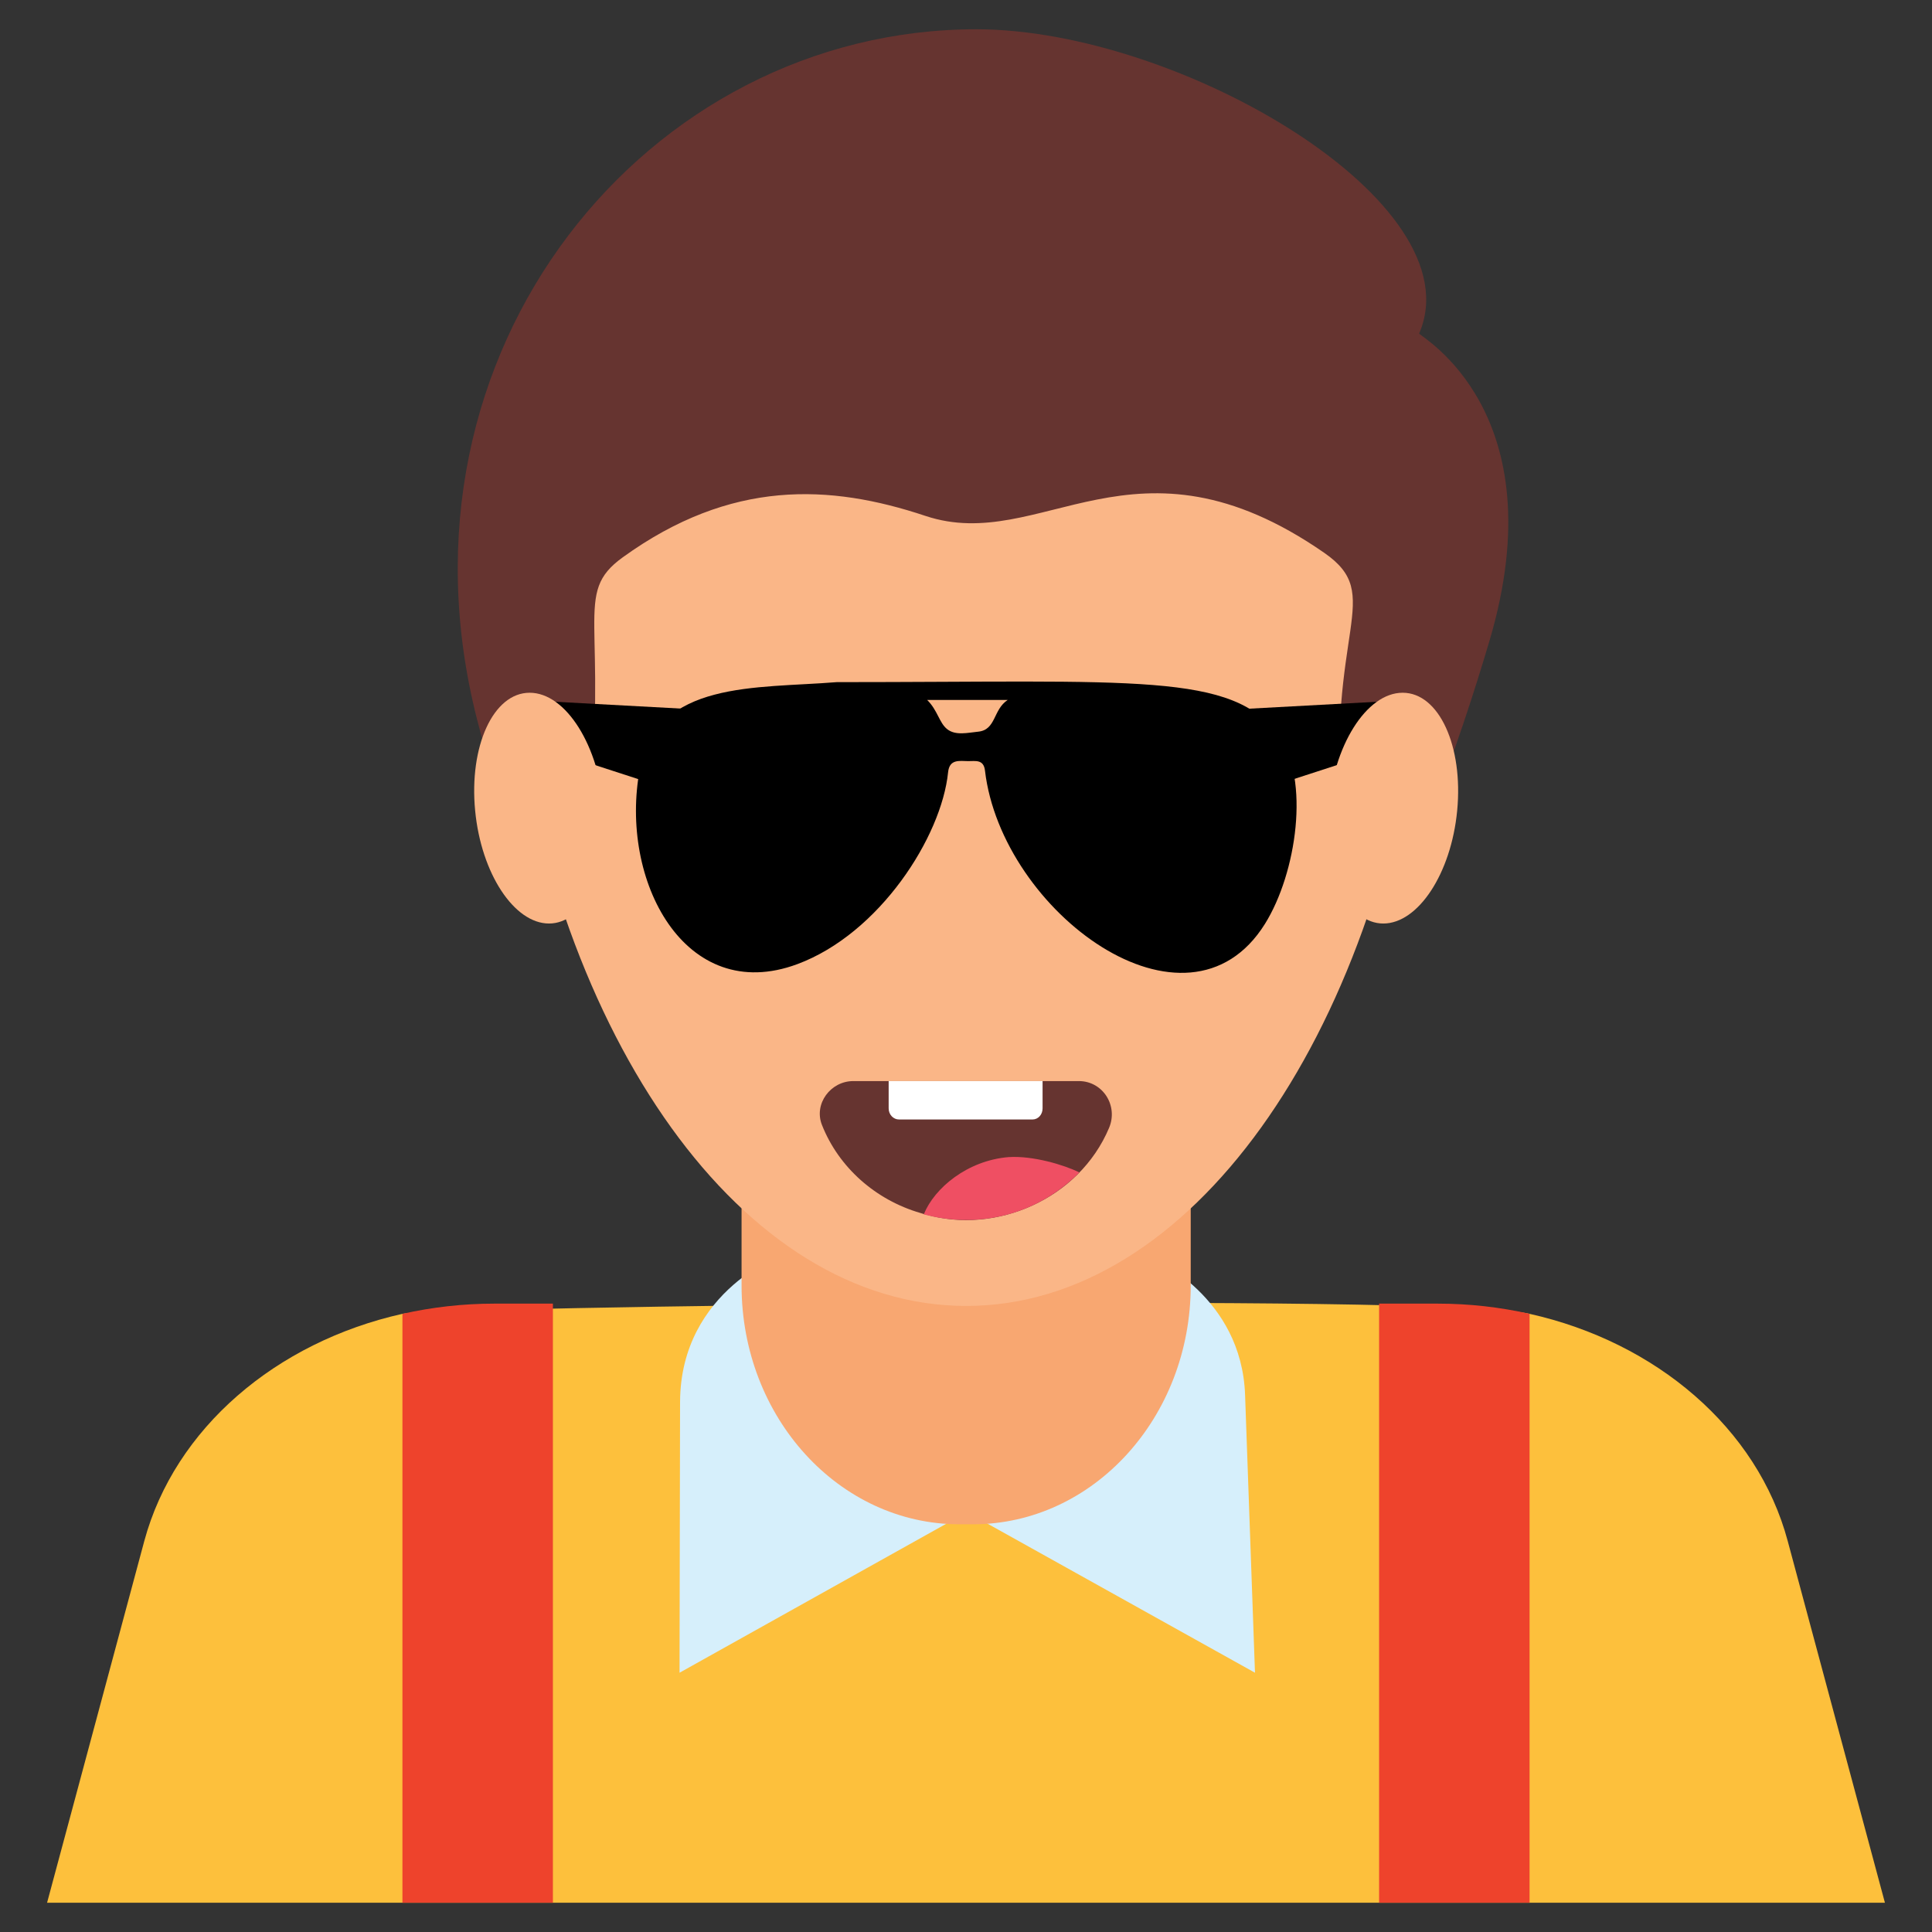 <svg xmlns="http://www.w3.org/2000/svg" enable-background="new 0 0 66 66" viewBox="0 0 66 66"><rect x="0" y="0" width="66" height="66" fill="#333333" stroke="none"/><path fill="#FDC03C" d="M64.392,65.001H1.608l3.321-12.357c1.042-3.855,4.506-6.796,8.819-7.762
		c0.996-0.223,35.317-0.72,38.504,0c4.322,0.966,7.787,3.907,8.819,7.762L64.392,65.001z"/><path fill="#D6EFFB" d="M42.534,47.655l0.338,9.488l-9.84-5.484l-9.818,5.484l0.018-9.241
			c0.007-3.872,3.654-5.13,3.554-5.05c1.024-0.407,10.411-0.847,12.512,0.062
			C39.403,43.003,42.414,44.286,42.534,47.655z"/><path fill="#F8A771" d="M40.677,32.869v11.043c0,4.508-3.332,8.16-7.444,8.16H32.777
		c-4.112,0-7.444-3.653-7.444-8.16V32.869H40.677z"/><path fill="#FAB687" d="M24.158,11.025c-3.806,0-6.985,3.043-6.991,6.849c0,0.024-0,0.048-0,0.072
		c0,1.831,0.114,3.634,0.321,5.365c1.481,12.16,7.862,21.302,15.518,21.302c7.655,0,14.036-9.142,15.518-21.302
		c0.207-1.731,0.321-3.534,0.321-5.365c0-0.024,0-0.048-0-0.072c-0.006-3.806-3.185-6.849-6.991-6.849H24.158z"/><path fill="#663430" d="M17.328,28.062h2.743c0.747-6.856-0.532-7.77,1.203-9.023
		c3.696-2.67,7.074-2.505,10.34-1.415c3.971,1.324,7.139-3.238,13.628,1.264c2.109,1.464,0.05,2.594,0.605,9.174
		h2.909c0.908-2.224,1.667-4.617,2.125-6.164c2.321-7.833-2.37-10.403-2.401-10.503
		c1.934-4.469-8.194-10.395-15.127-10.395c-11.233,0-20.272,10.958-17.059,23.564
		C16.578,25.679,16.927,26.892,17.328,28.062z"/><path fill="#EE432C" d="M52.252 44.882v20.119h-5.14V44.534h2.003C50.198 44.534 51.251 44.656 52.252 44.882zM18.888 44.534v20.467h-5.14V44.882c1.012-.226 2.064-.348 3.137-.348H18.888z"/><path d="M28.582,23.303c10.245,0,13.529-0.346,15.095,1.823c1.083,1.499,0.619,4.702-0.467,6.439
					c-2.663,4.257-8.996-0.411-9.562-5.242c-0.046-0.393-0.333-0.319-0.576-0.322
					c-0.294-0.004-0.637-0.078-0.684,0.38c-0.223,2.204-2.34,5.512-5.152,6.556
					c-3.837,1.424-6.1-2.866-5.377-6.672C22.436,23.234,25.836,23.527,28.582,23.303z M31.674,23.912
					c0.357,0.352,0.408,0.775,0.679,0.994c0.289,0.233,0.711,0.124,1.065,0.089
					c0.614-0.062,0.502-0.753,1.006-1.083C33.437,23.912,32.62,23.912,31.674,23.912z"/><polygon points="17.532 23.896 23.57 24.223 23.049 27.02 17.298 25.152"/><polygon points="48.702 25.152 42.951 27.02 42.43 24.223 48.468 23.896"/><g><path fill="#FAB687" d="M47.917 23.665c-1.243 0-2.381 1.828-2.538 4.031-.153 2.149.689 3.853 1.877 3.853 1.188 0 2.316-1.704 2.523-3.853C49.992 25.493 49.16 23.665 47.917 23.665zM18.094 23.665c-1.243 0-2.075 1.828-1.862 4.031.207 2.149 1.335 3.853 2.523 3.853 1.188 0 2.03-1.704 1.877-3.853C20.475 25.493 19.337 23.665 18.094 23.665z"/></g><g><path fill="#663430" d="M36.854,36.931c0.821,0,1.353,0.841,1.034,1.598c-1.025,2.438-3.874,3.656-6.281,2.954
				c-0.029,0-0.134-0.038-0.163-0.045c-1.533-0.445-2.792-1.557-3.365-3.009c-0.285-0.721,0.296-1.498,1.071-1.498
				H36.854z"/><path fill="#FFF" d="M35.616,36.931v0.932c0,0.217-0.154,0.38-0.344,0.38h-4.561
				c-0.19,0-0.353-0.163-0.353-0.38v-0.932H35.616z"/><path fill="#EF4F63" d="M36.874,40.053c-1.501,1.505-3.519,1.915-5.321,1.43l0.009-0.009
				c0.359-0.884,1.481-1.831,2.896-1.946C35.287,39.475,36.356,39.795,36.874,40.053z"/></g></svg>